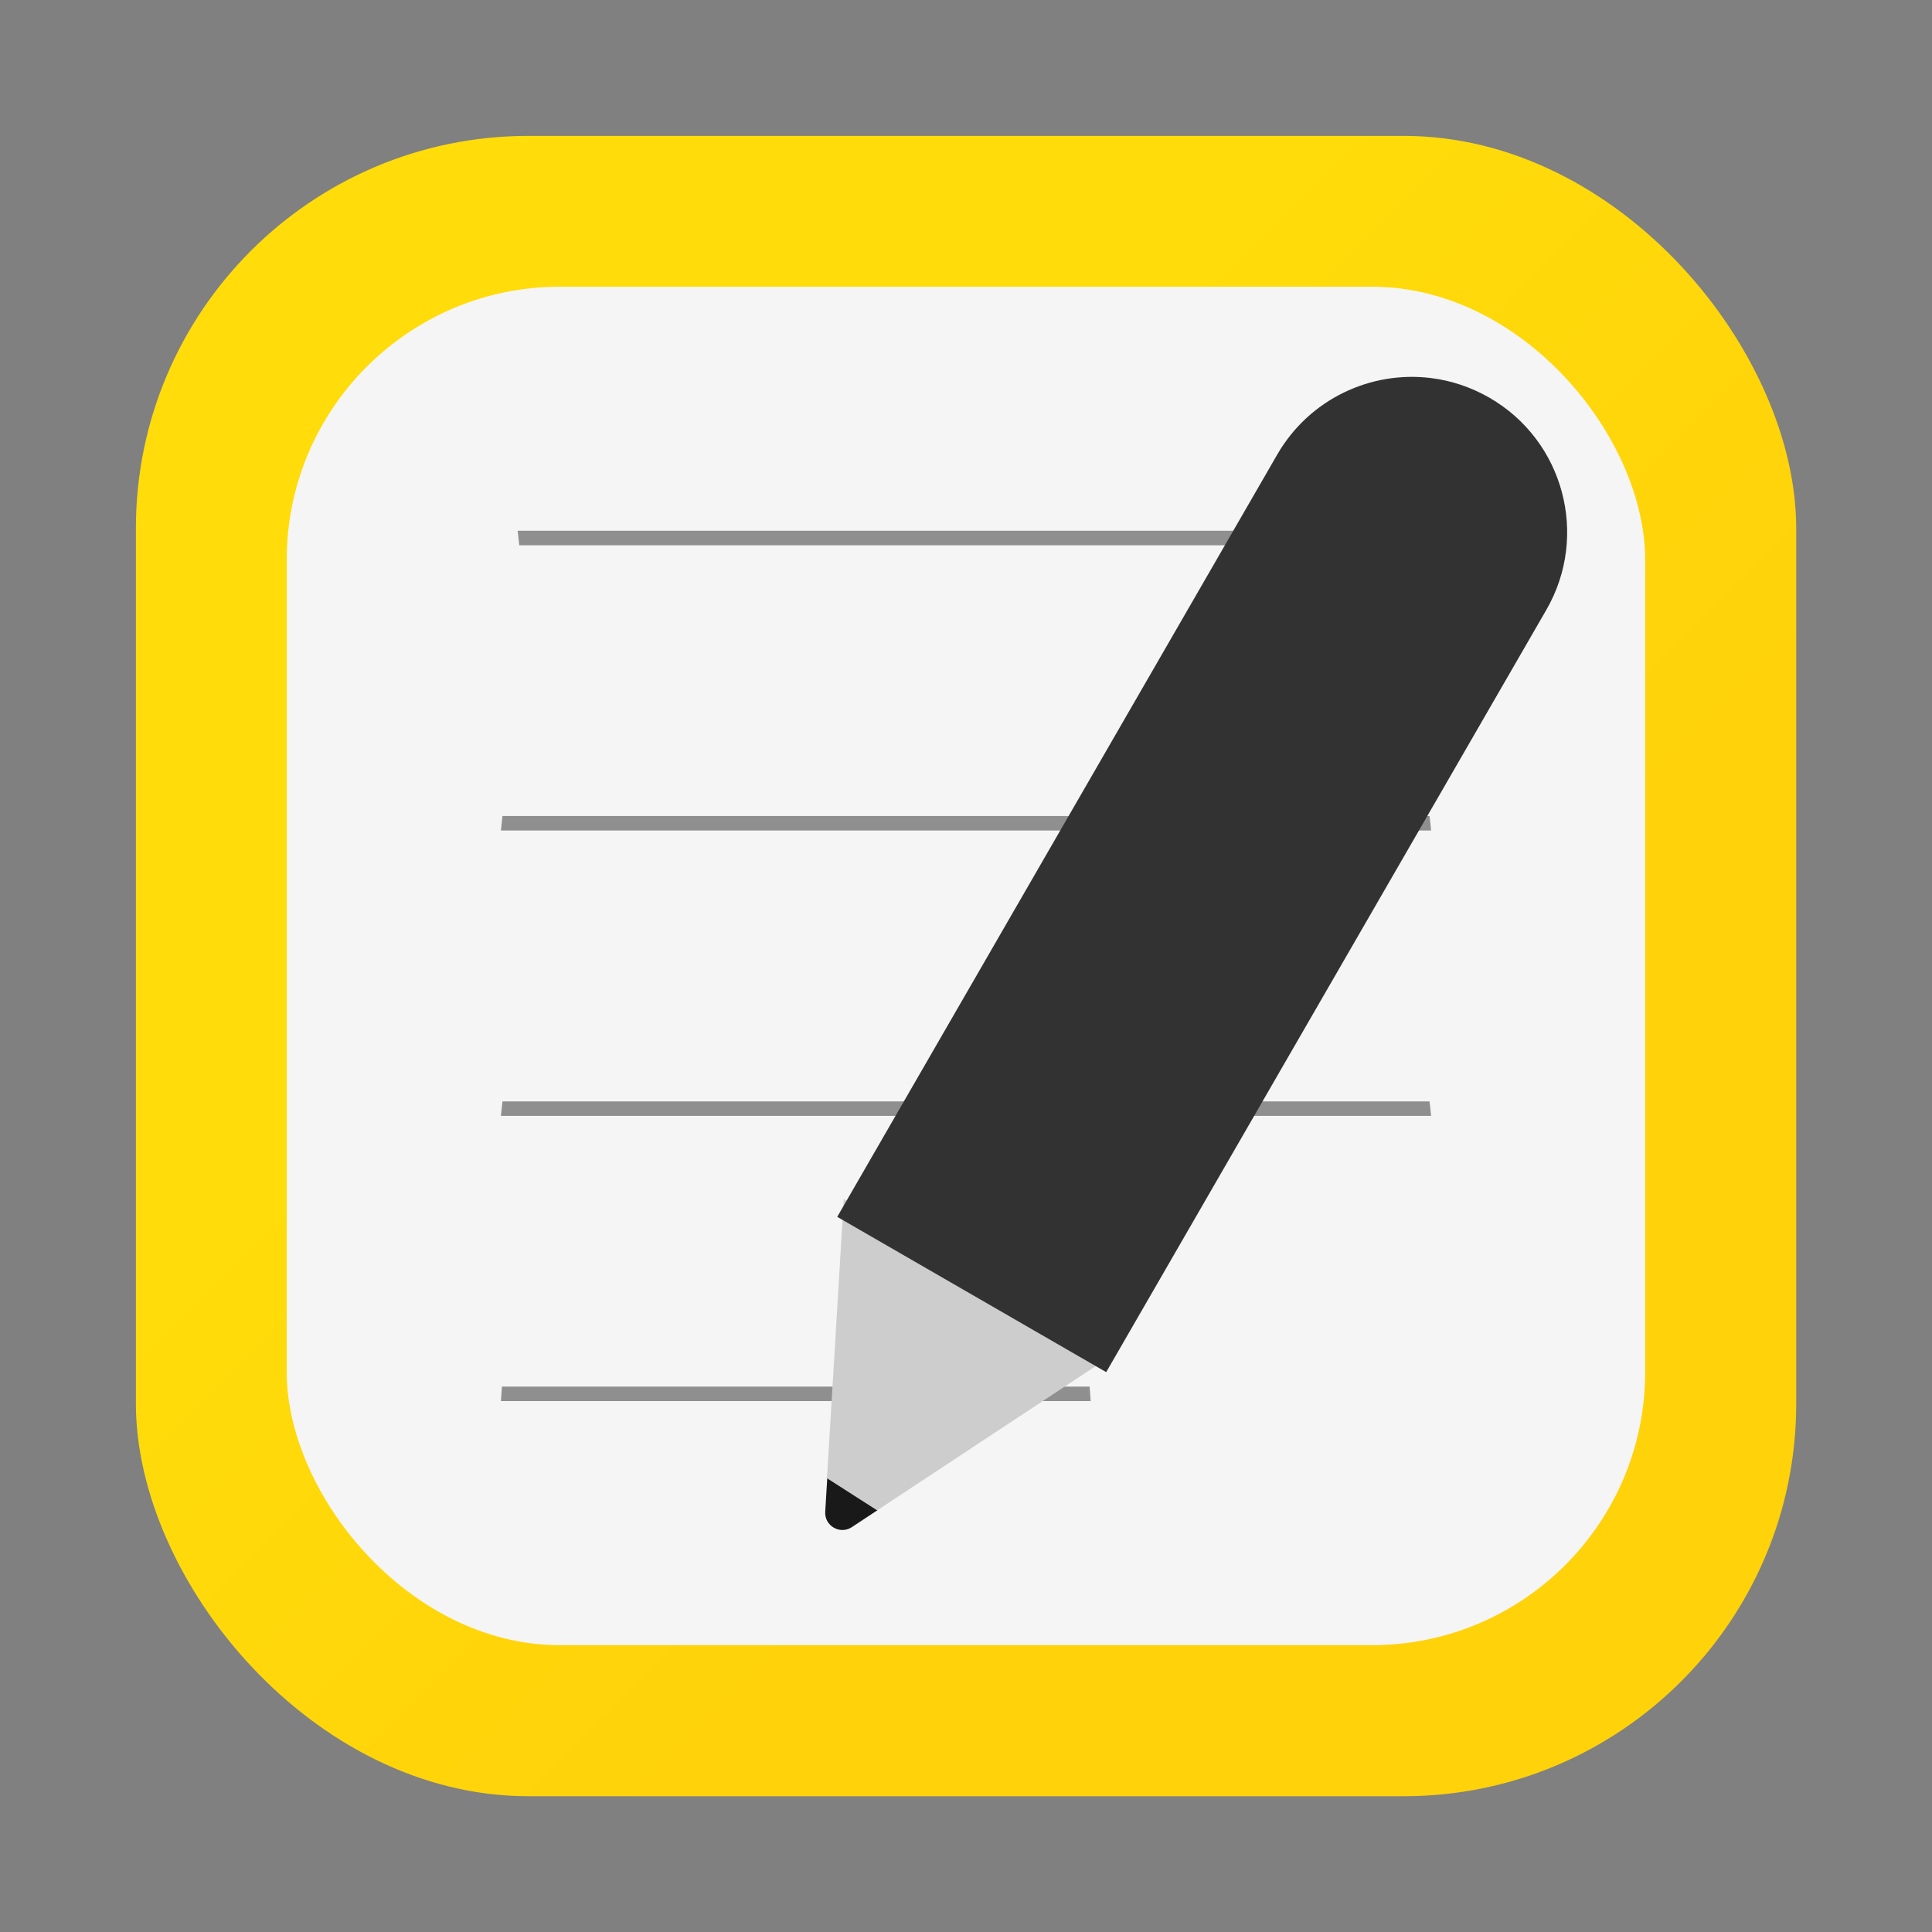<?xml version="1.0" encoding="UTF-8" standalone="no"?>
<svg
   xmlns:dc="http://purl.org/dc/elements/1.1/"
   xmlns:cc="http://creativecommons.org/ns#"
   xmlns:rdf="http://www.w3.org/1999/02/22-rdf-syntax-ns#"
   xmlns:svg="http://www.w3.org/2000/svg"
   xmlns="http://www.w3.org/2000/svg"
   xmlns:xlink="http://www.w3.org/1999/xlink"
   xmlns:sodipodi="http://sodipodi.sourceforge.net/DTD/sodipodi-0.dtd"
   xmlns:inkscape="http://www.inkscape.org/namespaces/inkscape"
   width="64"
   height="64"
   version="1.1"
   viewBox="0 0 16.933 16.933"
   id="svg59"
   sodipodi:docname="accessories-thesaurus.svg"
   inkscape:version="1.0.1 (3bc2e813f5, 2020-09-07)">
  <rect x="0" y="0" width="16.933" height="16.933" fill="#808080" stroke="none"/>
  <sodipodi:namedview
     pagecolor="#ffffff"
     bordercolor="#666666"
     borderopacity="1"
     objecttolerance="10"
     gridtolerance="10"
     guidetolerance="10"
     inkscape:pageopacity="0"
     inkscape:pageshadow="2"
     inkscape:window-width="1920"
     inkscape:window-height="932"
     id="namedview61"
     showgrid="false"
     inkscape:zoom="5.9765625"
     inkscape:cx="3.7404641"
     inkscape:cy="32.084194"
     inkscape:window-x="0"
     inkscape:window-y="36"
     inkscape:window-maximized="1"
     inkscape:current-layer="svg59" />
  <defs
     id="defs13">
    <style
       type="text/css"
       id="style4" />
    <linearGradient
       id="linearGradient889"
       x1="-37.488"
       x2="-31.596"
       y1="5.903"
       y2="11.794"
       gradientTransform="matrix(1.091,0,0,1.091,64.749,-0.791)"
       gradientUnits="userSpaceOnUse">
      <stop
         stop-color="#ffdc0a"
         offset="0"
         id="stop6" />
      <stop
         stop-color="#ffd20a"
         offset="1"
         id="stop8" />
    </linearGradient>
    <style
       type="text/css"
       id="style11" />
    <linearGradient
       inkscape:collect="always"
       xlink:href="#linearGradient2114"
       id="linearGradient2116"
       x1="23.335"
       y1="24.591"
       x2="40.287"
       y2="41.543"
       gradientUnits="userSpaceOnUse"
       gradientTransform="matrix(0.265,0,0,0.265,1.2366638e-6,-2.5657349e-7)" />
    <linearGradient
       inkscape:collect="always"
       id="linearGradient2114">
      <stop
         style="stop-color:#ffdc0a;stop-opacity:1"
         offset="0"
         id="stop2110" />
      <stop
         style="stop-color:#ffd20a;stop-opacity:1"
         offset="1"
         id="stop2112" />
    </linearGradient>
  </defs>
  <g
     fill="#5e4aa6"
     stroke-width=".265"
     id="g23">
    <circle
       cx="-351.85"
       cy="-328.38"
       r="0"
       id="circle15" />
    <circle
       cx="-296.85"
       cy="-354.73"
       r="0"
       id="circle17" />
    <circle
       cx="-5.946"
       cy="-19.912"
       r="0"
       fill-rule="evenodd"
       id="circle19" />
    <circle
       cx="-281.14"
       cy="-337.78"
       r="0"
       id="circle21" />
  </g>
  <g
     fill="#5e4aa6"
     stroke-width=".265"
     id="g35">
    <circle
       cx="-272.57"
       cy="-354.73"
       r="0"
       id="circle29" />
    <circle
       cx="18.337"
       cy="-19.912"
       r="0"
       fill-rule="evenodd"
       id="circle31" />
    <circle
       cx="-256.86"
       cy="-337.78"
       r="0"
       id="circle33" />
  </g>
  <style
     type="text/css"
     id="style37">.st0{opacity:0.15;fill:#45413C;}
	.st1{fill:#FFE500;}
	.st2{fill:#EBCB00;}
	.st3{fill:none;stroke:#45413C;stroke-linecap:round;stroke-linejoin:round;stroke-miterlimit:10;}
	.st4{fill:#FFAA54;}
	.st5{fill:#FF8A14;}
	.st6{fill:#FFB0CA;stroke:#45413C;stroke-linecap:round;stroke-linejoin:round;stroke-miterlimit:10;}
	.st7{fill:#FF87AF;stroke:#45413C;stroke-linecap:round;stroke-linejoin:round;stroke-miterlimit:10;}
	.st8{fill:#FFCC99;}
	.st9{fill:#FFFFFF;}
	.st10{fill:#F0F0F0;}
	.st11{fill:#BF8256;}
	.st12{fill:#915E3A;}
	.st13{fill:#DEA47A;}
	.st14{fill:#F0D5A8;}
	.st15{fill:#DEBB7E;}
	.st16{fill:#F7E5C6;}
	.st17{fill:#FF8A14;stroke:#45413C;stroke-linecap:round;stroke-linejoin:round;stroke-miterlimit:10;}
	.st18{fill:#FFF5E3;}
	.st19{fill:#FFF48C;}
	.st20{fill:#FFFACF;}
	.st21{fill:#FFFCE5;}
	.st22{fill:#FF87AF;}
	.st23{fill:#FFB0CA;}
	.st24{fill:#FFE500;stroke:#45413C;stroke-linecap:round;stroke-linejoin:round;stroke-miterlimit:10;}
	.st25{fill:#9CEB60;stroke:#45413C;stroke-linecap:round;stroke-linejoin:round;stroke-miterlimit:10;}
	.st26{fill:#FFFACF;stroke:#45413C;stroke-linecap:round;stroke-linejoin:round;stroke-miterlimit:10;}
	.st27{fill:#00F5BC;stroke:#45413C;stroke-linecap:round;stroke-linejoin:round;stroke-miterlimit:10;}
	.st28{fill:#BF8256;stroke:#45413C;stroke-linecap:round;stroke-linejoin:round;stroke-miterlimit:10;}
	.st29{fill:#FFE3CF;stroke:#45413C;stroke-linecap:round;stroke-linejoin:round;stroke-miterlimit:10;}
	.st30{fill:#FF6242;}
	.st31{fill:#FF866E;}
	.st32{fill:none;stroke:#E04122;stroke-linecap:round;stroke-linejoin:round;stroke-miterlimit:10;}
	.st33{fill:#FFFEF2;stroke:#45413C;stroke-linecap:round;stroke-linejoin:round;stroke-miterlimit:10;}
	.st34{fill:#FF6242;stroke:#45413C;stroke-linecap:round;stroke-linejoin:round;stroke-miterlimit:10;}
	.st35{fill:#FFA694;}
	.st36{fill:#FFFFFF;stroke:#45413C;stroke-linecap:round;stroke-linejoin:round;stroke-miterlimit:10;}
	.st37{fill:#FFFEF2;}
	.st38{fill:#FF6196;}
	.st39{fill:#B89558;}
	.st40{fill:none;stroke:#915E3A;stroke-linecap:round;stroke-linejoin:round;stroke-miterlimit:10;}
	.st41{fill:#DEBB7E;stroke:#45413C;stroke-linecap:round;stroke-linejoin:round;stroke-miterlimit:10;}
	.st42{fill:#6DD627;stroke:#45413C;stroke-linecap:round;stroke-linejoin:round;stroke-miterlimit:10;}
	.st43{fill:#E5F8FF;}
	.st44{fill:#E8F4FA;}
	.st45{fill:#E8F4FA;stroke:#45413C;stroke-linecap:round;stroke-linejoin:round;stroke-miterlimit:10;}
	.st46{fill:#FFCCDD;}
	.st47{fill:#E5F8FF;stroke:#45413C;stroke-linecap:round;stroke-linejoin:round;stroke-miterlimit:10;}
	.st48{fill:#00B8F0;stroke:#45413C;stroke-linecap:round;stroke-linejoin:round;stroke-miterlimit:10;}
	.st49{fill:#00B8F0;}
	.st50{fill:#4ACFFF;}
	.st51{fill:#E04122;}
	.st52{fill:#E04122;stroke:#45413C;stroke-linecap:round;stroke-linejoin:round;stroke-miterlimit:10;}
	.st53{fill:#87898C;}
	.st54{fill:#BDBEC0;}
	.st55{fill:#656769;}
	.st56{fill:#525252;}
	.st57{fill:#FFF48C;stroke:#45413C;stroke-linecap:round;stroke-linejoin:round;stroke-miterlimit:10;}
	.st58{fill:#6DD627;}
	.st59{fill:#EB6D00;}
	.st60{fill:#46B000;}
	.st61{fill:#80DDFF;}
	.st62{fill:#DAEDF7;}
	.st63{fill:#BF8DF2;stroke:#45413C;stroke-linecap:round;stroke-linejoin:round;stroke-miterlimit:10;}
	.st64{fill:#9F5AE5;stroke:#45413C;stroke-linecap:round;stroke-linejoin:round;stroke-miterlimit:10;}
	.st65{fill:#C8FFA1;}
	.st66{fill:#E4FFD1;}
	.st67{fill:#9CEB60;}
	.st68{fill:#E5FEFF;}
	.st69{fill:#B8ECFF;}
	.st70{fill:#E0E0E0;stroke:#45413C;stroke-linecap:round;stroke-linejoin:round;stroke-miterlimit:10;}
	.st71{fill:#E0E0E0;}
	.st72{fill:none;stroke:#4F4B45;stroke-linejoin:round;stroke-miterlimit:10;}
	.st73{fill:none;stroke:#4F4B45;stroke-linecap:round;stroke-linejoin:round;stroke-miterlimit:10;}
	.st74{fill:#E0366F;stroke:#45413C;stroke-linecap:round;stroke-linejoin:round;stroke-miterlimit:10;}
	.st75{fill:none;stroke:#45413C;stroke-miterlimit:10;}
	.st76{fill:#FF866E;stroke:#45413C;stroke-linecap:round;stroke-linejoin:round;stroke-miterlimit:10;}
	.st77{fill:#45413C;stroke:#45413C;stroke-linecap:round;stroke-linejoin:round;stroke-miterlimit:10;}
	.st78{fill:#9F5AE5;}
	.st79{fill:#803EC2;}
	.st80{fill:#803EC2;stroke:#45413C;stroke-linecap:round;stroke-linejoin:round;stroke-miterlimit:10;}
	.st81{fill:#BF8DF2;}
	.st82{fill:#FFAA54;stroke:#45413C;stroke-linecap:round;stroke-linejoin:round;stroke-miterlimit:10;}
	.st83{fill:none;stroke:#45413C;stroke-linejoin:round;stroke-miterlimit:10;}
	.st84{fill:#FFCCDD;stroke:#45413C;stroke-linecap:round;stroke-linejoin:round;stroke-miterlimit:10;}
	.st85{fill:#FF6196;stroke:#45413C;stroke-linecap:round;stroke-linejoin:round;stroke-miterlimit:10;}
	.st86{fill:#FFE5EE;}
	.st87{fill:#F7E5C6;stroke:#45413C;stroke-linecap:round;stroke-linejoin:round;stroke-miterlimit:10;}
	.st88{fill:#E5FFF9;}
	.st89{fill:none;stroke:#45413C;stroke-width:1.006;stroke-linecap:round;stroke-linejoin:round;stroke-miterlimit:10;}
	.st90{fill:#4AEFF7;}
	.st91{fill:#A6FBFF;}
	.st92{fill:#E5FEFF;stroke:#45413C;stroke-linecap:round;stroke-linejoin:round;stroke-miterlimit:10;}
	.st93{fill:#46B000;stroke:#45413C;stroke-linecap:round;stroke-linejoin:round;stroke-miterlimit:10;}
	.st94{fill:#FFFFFF;stroke:#45413C;stroke-linejoin:round;stroke-miterlimit:10;}
	.st95{fill:#FFFFFF;stroke:#45413C;stroke-miterlimit:10;}
	.st96{fill:#009FD9;}
	.st97{fill:#00DFEB;}
	.st98{fill:#C0DCEB;stroke:#45413C;stroke-linecap:round;stroke-linejoin:round;stroke-miterlimit:10;}
	.st99{fill:#00DFEB;stroke:#45413C;stroke-linecap:round;stroke-linejoin:round;stroke-miterlimit:10;}
	.st100{fill:#FFE5EE;stroke:#45413C;stroke-linecap:round;stroke-linejoin:round;stroke-miterlimit:10;}
	.st101{fill:#8CA4B8;}
	.st102{fill:#ADC4D9;}
	.st103{fill:#656769;stroke:#45413C;stroke-linecap:round;stroke-linejoin:round;stroke-miterlimit:10;}
	.st104{fill:#F0F0F0;stroke:#45413C;stroke-linecap:round;stroke-linejoin:round;stroke-miterlimit:10;}
	.st105{fill:#C0DCEB;}
	.st106{fill:#45413C;}
	.st107{fill:#FFCABF;}
	.st108{fill:#87898C;stroke:#45413C;stroke-linecap:round;stroke-linejoin:round;stroke-miterlimit:10;}
	.st109{fill:#EBCB00;stroke:#45413C;stroke-linecap:round;stroke-linejoin:round;stroke-miterlimit:10;}</style>
  <rect
     style="opacity:1;fill:url(#linearGradient2116);fill-opacity:1;stroke-width:0.562"
     id="rect2106"
     width="14.552"
     height="14.552"
     x="1.191"
     y="1.191"
     ry="3.44" />
  <rect
     style="opacity:1;fill:#f5f5f5;fill-opacity:1;stroke-width:0.46"
     id="rect900"
     width="11.906"
     height="11.906"
     x="2.513"
     y="2.513"
     ry="2.394" />
  <g
     id="g926"
     transform="translate(-4.9999999e-8,0.395)">
    <path
       d="m 4.404,6.757 c -0.005,0.041 -0.009,0.085 -0.014,0.127 H 12.543 c -0.005,-0.042 -0.008,-0.086 -0.014,-0.127 z"
       opacity="0.6"
       stroke-width="0.682"
       style="fill:#4c4c4c;paint-order:normal"
       id="path908" />
    <path
       d="m 4.537,4.257 c 0.005,0.042 0.009,0.085 0.014,0.127 h 7.83 c 0.005,-0.046 0.009,-0.082 0.013,-0.127 z"
       opacity="0.6"
       stroke-width="0.67"
       style="fill:#4c4c4c;paint-order:normal"
       id="path910" />
    <path
       d="m 4.404,9.258 c -0.005,0.041 -0.009,0.085 -0.014,0.127 H 12.543 c -0.005,-0.042 -0.008,-0.086 -0.014,-0.127 z"
       opacity="0.6"
       stroke-width="0.682"
       style="fill:#4c4c4c;paint-order:normal"
       id="path912" />
    <path
       d="m 4.399,11.758 c -0.003,0.041 -0.005,0.085 -0.009,0.127 h 5.169 c -0.003,-0.043 -0.005,-0.086 -0.009,-0.127 z"
       opacity="0.6"
       stroke-width="0.543"
       style="fill:#4c4c4c;paint-order:normal"
       id="path914" />
  </g>
  <g
     transform="translate(-23.086,86.9)"
     id="g936">
    <g
       transform="matrix(1.266,0,0,1.266,-5.671,24.145)"
       id="g934">
      <path
         transform="scale(0.265)"
         d="m 108.64,-291.54 -1.312,-0.84 -0.053,0.877 c -0.025,0.371 0.387,0.61 0.697,0.404 z"
         fill="#191919"
         stroke-width="0.035"
         id="path928" />
      <path
         transform="scale(0.265)"
         d="m 107.76,-299.67 -0.439,7.293 1.312,0.84 6.166,-4.07 z"
         fill="#cdcdcd"
         stroke-width="0.035"
         id="path930" />
      <path
         d="m 32.622,-85.096 c -0.416,-0.052 -0.842,0.144 -1.065,0.53 l -3.046,5.277 1.862,1.075 3.047,-5.277 c 0.297,-0.514 0.121,-1.172 -0.394,-1.469 -0.129,-0.074 -0.266,-0.119 -0.405,-0.136 z"
         fill="#323232"
         stroke-width="0.009"
         id="path932" />
    </g>
  </g>
</svg>
